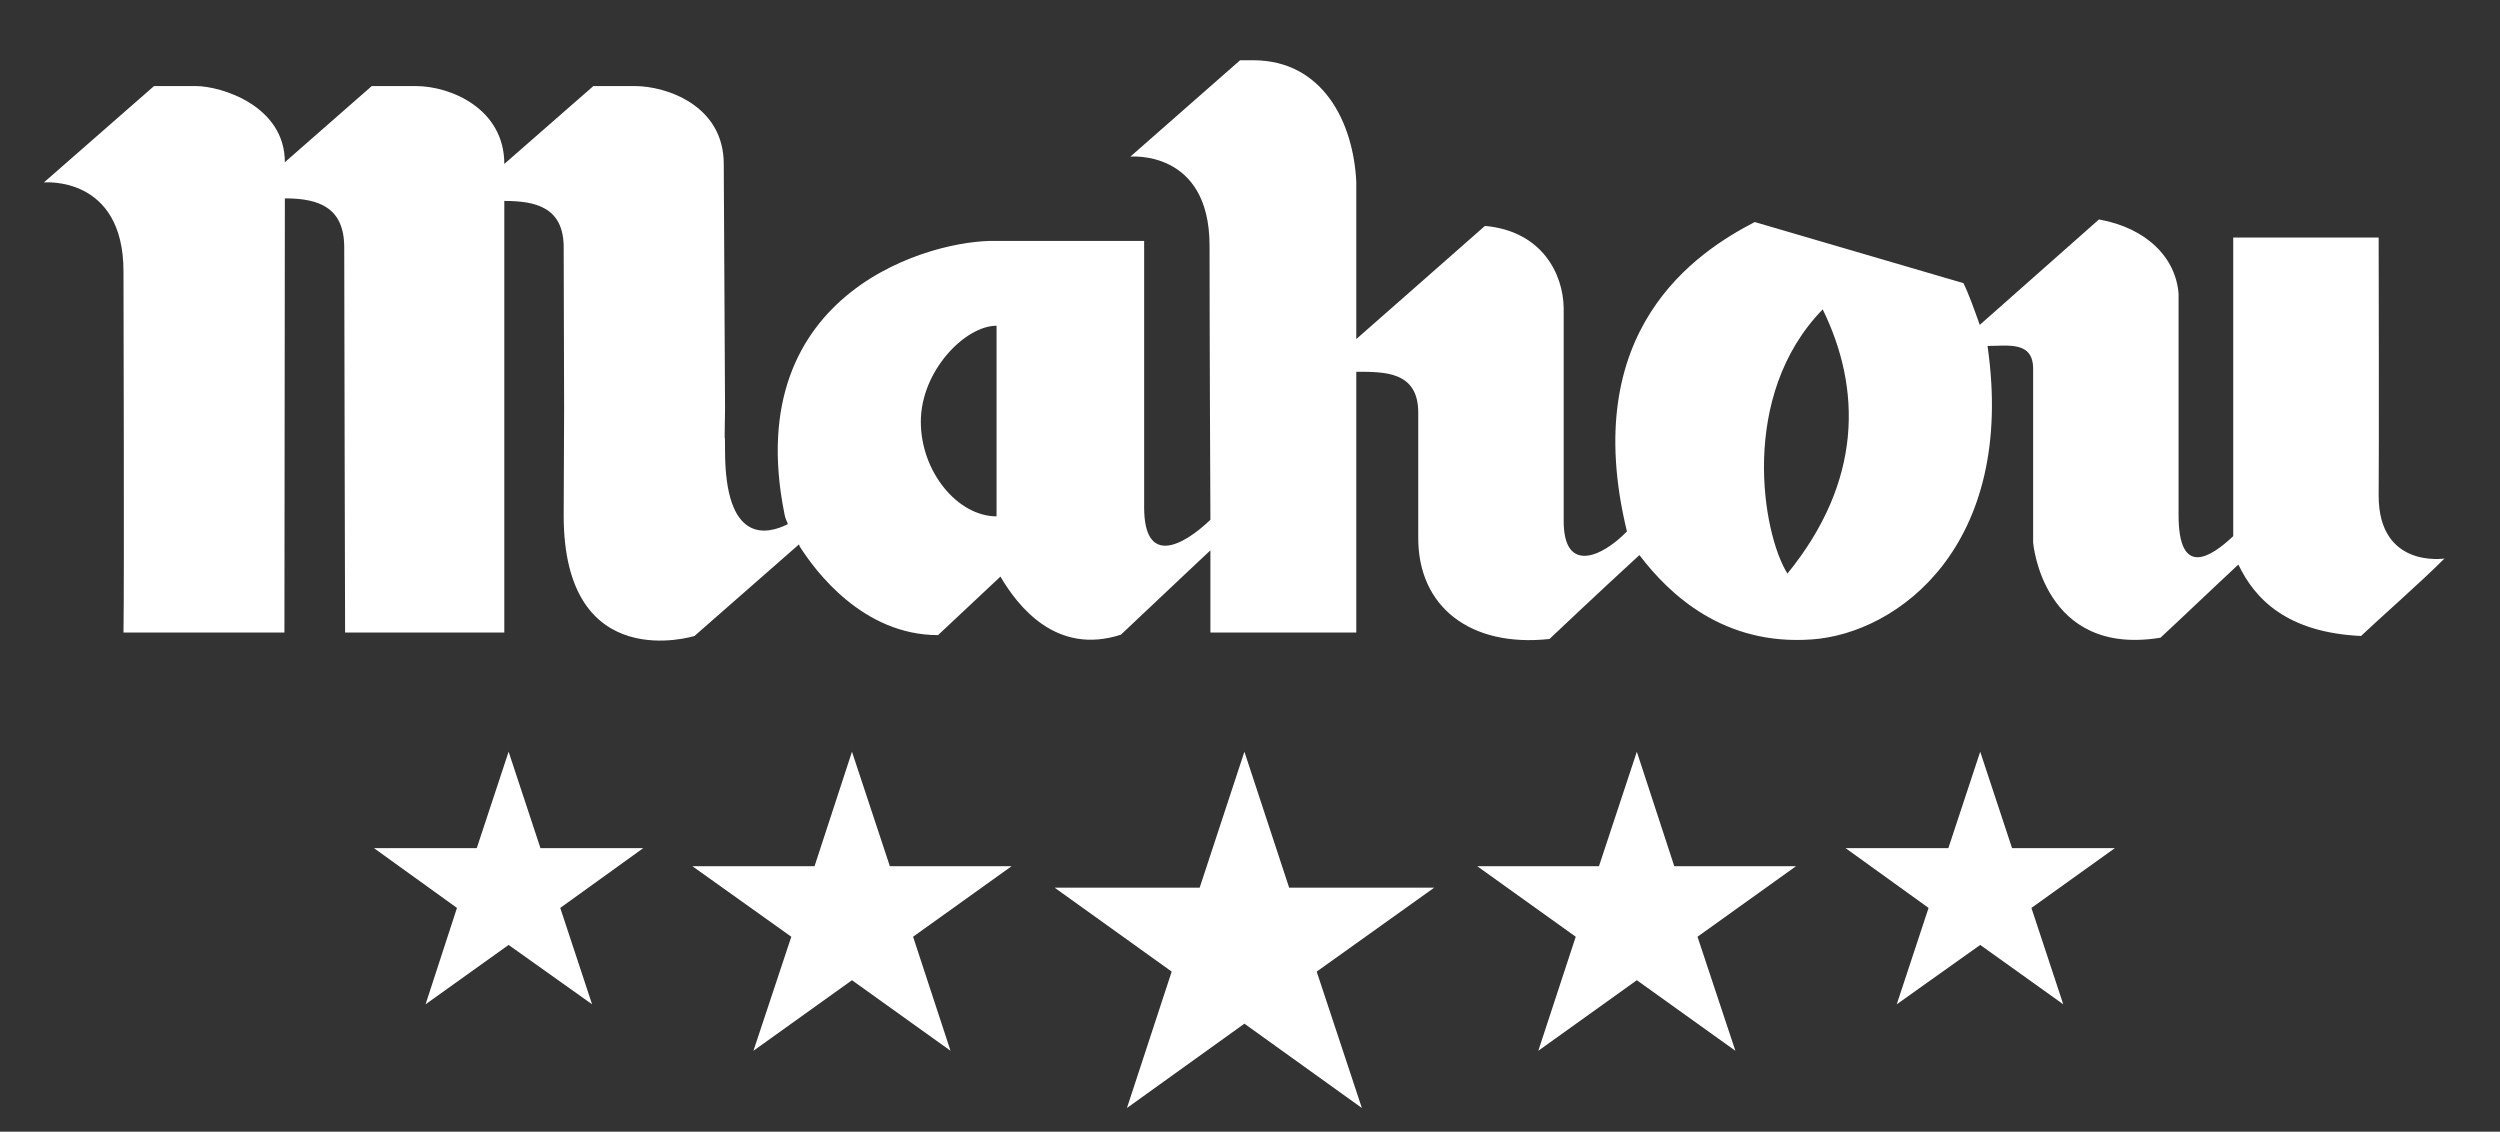 <svg xmlns="http://www.w3.org/2000/svg" width="581" height="263" viewBox="0 0 581 263" fill="white">
	<rect x="0" y="0" width="581" height="263" fill="#333333" stroke="none"/>
	<path
		d="m299.6 206.3-10.4-31.6-10.4 31.6h-33.7l27.2 19.5-10.4 31.7 27.3-19.6 27.3 19.6-10.5-31.7 27.3-19.5zM206.8 201.3l-8.8-26.6-8.7 26.6h-28.4l23 16.4-8.8 26.5 22.9-16.4 22.9 16.4-8.7-26.5 22.9-16.4zM125.6 197.1l-7.4-22.4-7.4 22.4H86.9l19.3 13.9-7.3 22.4 19.3-13.8 19.4 13.8-7.4-22.4 19.3-13.9zM389.1 201.3l-8.7-26.6-8.8 26.6h-28.3l22.9 16.4-8.7 26.5 22.9-16.4 22.9 16.4-8.8-26.5 22.9-16.4zM467.6 197.1l-7.4-22.4-7.4 22.4h-23.9l19.3 13.9-7.4 22.4 19.4-13.8 19.3 13.8-7.4-22.4 19.4-13.9z"
		class="a"></path>
	<path fill-rule="evenodd"
		d="M182.3 119.4c-10.5-52.2 35.1-63.9 49.3-63.4h34.3v61.9c0 13.6 8.8 9.2 15.4 2.9 0 0-.2-42.5-.2-63.7 0-22.4-18.4-20.7-18.4-20.7L288.2 14h3c16.1 0 23.3 14.2 24 28.2v36.6s28.8-25.3 29.9-26.3c13.3 1.2 18.2 11.2 18.3 19.1v49.5c0 12.3 8.9 8.4 14.7 2.4-11.4-46.9 16.2-64.9 29.7-71.9l48.5 14.2c1.2 2.4 2.4 5.8 3.8 9.7 0 0 23.3-20.6 27.7-24.5 11.2 2 17.9 9 18.5 17.3v51.4c0 14.6 7.4 9.9 12.7 4.9V55.2h33.8s.1 51.9 0 60c0 17 15.3 14.6 15.3 14.6-5.7 5.7-15.3 14.1-19.4 18-17.2-.8-24.7-8.6-28.5-16.6-5.4 5-12.7 12-18.1 17-27.4 4.5-29.6-22.1-29.6-22.1V85.7c0-6.5-5.9-5.3-10.6-5.3 6.7 46.5-20.9 66.8-40.8 68.2-20.5 1.5-33.1-10.4-40.1-19.6-9.5 8.7-20.9 19.5-20.9 19.5-18.4 2-30.5-7.5-30.5-23.4V95.9c0-9.6-7.8-9.5-14.4-9.5V147h-33.9v-19.1s-6 5.6-20.8 19.6c-15.1 4.9-24-6.7-28-13.5-2.8 2.6-5 4.7-14.5 13.6-17.4 0-28.5-14.8-32.2-20.7l-.1-.4-24.3 21.3s-30.4 9.5-30.4-28l.1-24.8-.1-37.5c0-9.4-6.6-10.8-13.8-10.8V147h-37S80 71.2 80 57.5c0-9.3-5.9-11.4-13.8-11.4L66.1 147H28.7c.2-12.8 0-76.4 0-83.9 0-22.4-18.5-20.7-18.5-20.7L35.8 20h9.7c5.8 0 20.7 4.5 20.7 17.7L86.4 20h10.2c8.2 0 20.6 5.3 20.6 18.1L137.9 20h9.6c7.4 0 20.7 4.5 20.7 18.1l.3 56.9c-.2 12.8 0 2.2 0 9.7 0 21.7 9.7 19.6 14.6 17.1 0 0-.2-.6-.4-1-.2-.5-.3-.8-.4-1.4zm49.3-43.7c-7.3 0-17.6 10.5-17.6 22.3 0 11.7 8.6 22 17.6 22zm192-3.8c-19.6 20.1-14 52.2-8.2 61.4 17.5-21.5 17.2-43 8.2-61.4z"
		class="a"></path>
	<path
		d="m-386.9 206.3-10.4-31.6-10.5 31.6h-33.7l27.3 19.5-10.4 31.7 27.3-19.6 27.2 19.6-10.4-31.7 27.3-19.5zM-479.8 201.3l-8.7-26.6-8.8 26.6h-28.3l22.9 16.4-8.7 26.5 22.9-16.4 22.9 16.4-8.8-26.5 23-16.4zM-560.9 197.1l-7.4-22.4-7.4 22.4h-23.9l19.3 13.9-7.4 22.4 19.4-13.8 19.3 13.8-7.4-22.4 19.4-13.9zM-297.4 201.3l-8.8-26.6-8.7 26.6h-28.3l22.9 16.4-8.8 26.5 22.9-16.4 22.9 16.4-8.7-26.5 22.9-16.4zM-219 197.1l-7.4-22.4-7.3 22.4h-24l19.4 13.9-7.4 22.4 19.3-13.8 19.4 13.8-7.4-22.4 19.4-13.9z"
		class="b"></path>
	<path fill-rule="evenodd"
		d="M-504.2 119.4c-10.5-52.2 35.1-63.9 49.3-63.4h34.3v61.9c0 13.6 8.7 9.2 15.4 2.9 0 0-.2-42.5-.2-63.7 0-22.4-18.4-20.7-18.4-20.7l25.5-22.4h2.9c16.2 0 23.4 14.2 24 28.2v36.6s28.9-25.3 29.9-26.3c13.4 1.2 18.2 11.2 18.3 19.1v49.5c0 12.3 9 8.4 14.7 2.4-11.3-46.9 16.2-64.9 29.7-71.9l48.6 14.2c1.1 2.4 2.3 5.8 3.7 9.7 0 0 23.4-20.6 27.8-24.5 11.2 2 17.8 9 18.5 17.3v51.4c0 14.6 7.3 9.9 12.7 4.9V55.2h33.8s.1 51.9 0 60c0 17 15.3 14.6 15.3 14.6-5.8 5.7-15.3 14.1-19.4 18-17.3-.8-24.8-8.6-28.6-16.6-5.3 5-12.7 12-18 17-27.5 4.5-29.6-22.1-29.6-22.1V85.7c0-6.5-6-5.3-10.6-5.3 6.6 46.5-20.9 66.8-40.9 68.2-20.4 1.5-33-10.4-40.1-19.6-9.4 8.7-20.8 19.5-20.8 19.5-18.4 2-30.6-7.5-30.6-23.4V95.9c0-9.6-7.8-9.5-14.4-9.5V147h-33.8v-19.1s-6 5.6-20.8 19.6c-15.2 4.9-24.1-6.7-28-13.5-2.9 2.6-5.1 4.7-14.5 13.6-17.4 0-28.6-14.8-32.2-20.7l-.1-.4-24.3 21.3s-30.4 9.5-30.4-28V57.5c0-9.4-6.7-10.8-13.8-10.8V147h-37.1s-.2-75.8-.2-89.5c0-9.3-5.9-11.4-13.8-11.4V147h-37.5c.3-12.8 0-76.4 0-83.9 0-22.4-18.4-20.7-18.4-20.7l25.5-22.4h9.8c5.8 0 20.6 4.5 20.6 17.7l20.2-17.7h10.2c8.2 0 20.7 5.3 20.7 18.1l20.6-18.1h9.7c7.3 0 20.6 4.5 20.6 18.1l.4 56.9c-.3 12.8 0 2.2 0 9.7 0 21.7 9.7 19.6 14.6 17.1 0 0-.3-.6-.4-1-.2-.5-.3-.8-.4-1.4zm49.3-43.7c-7.3 0-17.6 10.5-17.6 22.3 0 11.7 8.6 22 17.6 22zm192-3.8c-19.6 20.1-14.1 52.2-8.2 61.4 17.4-21.5 17.1-43 8.2-61.4z"
		class="b"></path>
	<path
		d="m9.1 664 8.5 25.9h27.2l-22 16 8.4 25.9-22.1-16-22 16 8.4-25.9-22-16H.7zM-64.6 664l7.1 21.7h22.9l-18.5 13.5L-46 721l-18.6-13.5-18.5 13.5 7.1-21.8-18.5-13.5h22.9zM-129.1 664l6 18.4h19.3l-15.6 11.3 5.9 18.4-15.6-11.4-15.6 11.4 5.9-18.4-15.6-11.3h19.3zM82.8 664l-7 21.7H52.9l18.5 13.5-7.1 21.8 18.5-13.5 18.6 13.5-7.1-21.8 18.5-13.5H89.9zM147.4 664l-6 18.4h-19.3l15.6 11.3-6 18.4 15.7-11.4 15.6 11.4-6-18.4 15.7-11.3h-19.4zM-71.1 452.9c8.7 0 31.2 6.8 31.2 26.8l30.5-26.8H6.1c12.3 0 31.2 7.9 31.2 27.4l31.2-27.4H83c11.2 0 31.3 6.7 31.3 27.3l.5 86.1v14.9c0 27.8 18.9 31 25.6 31.3h2q.1-.1.2-.1h.1l-38.6 33.9c-.6.5-2.2.9-4.4 1h-1.1c-12.5-.4-40.5-9.4-40.5-43.9l.1-37.1-.1-56.7c0-14.3-10-16.4-20.8-16.4v151.7h-56s-.3-114.7-.3-135.3c0-14.1-9-17.2-20.9-17.2v152.5h-56.7c.4-19.3 0-115.5 0-126.9 0-27.9-18.9-31-25.6-31.3h-2l-.2.1 38.6-33.9z"
		class="a"></path>
	<path
		d="m-503.1 664 8.5 25.9h27.2l-22 16 8.4 25.9-22.1-16-22 16 8.4-25.9-22-16h27.2zM-576.8 664l7.1 21.7h22.9l-18.5 13.5 7.1 21.8-18.6-13.5-18.5 13.5 7.1-21.8-18.5-13.5h22.9zM-641.3 664l6 18.4h19.3l-15.6 11.3 6 18.4-15.7-11.4-15.6 11.4 6-18.4-15.7-11.3h19.3zM-429.4 664l-7 21.7h-22.9l18.5 13.5-7.1 21.8 18.5-13.5 18.6 13.5-7.1-21.8 18.5-13.5h-22.9zM-364.8 664l-6 18.4h-19.3l15.6 11.3-6 18.4 15.7-11.4 15.6 11.4-6-18.4 15.7-11.3h-19.4zM-583.3 452.9c8.7 0 31.2 6.8 31.2 26.8l30.5-26.8h15.5c12.3 0 31.2 7.9 31.2 27.4l31.2-27.4h14.6c11.1 0 31.2 6.7 31.2 27.3l.6 86.1v14.9c0 27.8 18.9 31 25.5 31.3h2.1q0-.1.1-.1h.1l-38.6 33.9c-.6.5-2.2.9-4.4 1h-1.1c-12.5-.4-40.4-9.4-40.4-43.9V509.6c0-14.3-10.1-16.4-20.9-16.4v151.7h-56s-.3-114.7-.3-135.3c0-14.1-9-17.2-20.9-17.2v152.5h-56.7c.4-19.3 0-115.5 0-126.9 0-27.9-18.9-31-25.5-31.3h-2.1l-.2.1 38.6-33.9z"
		class="b"></path>
</svg>